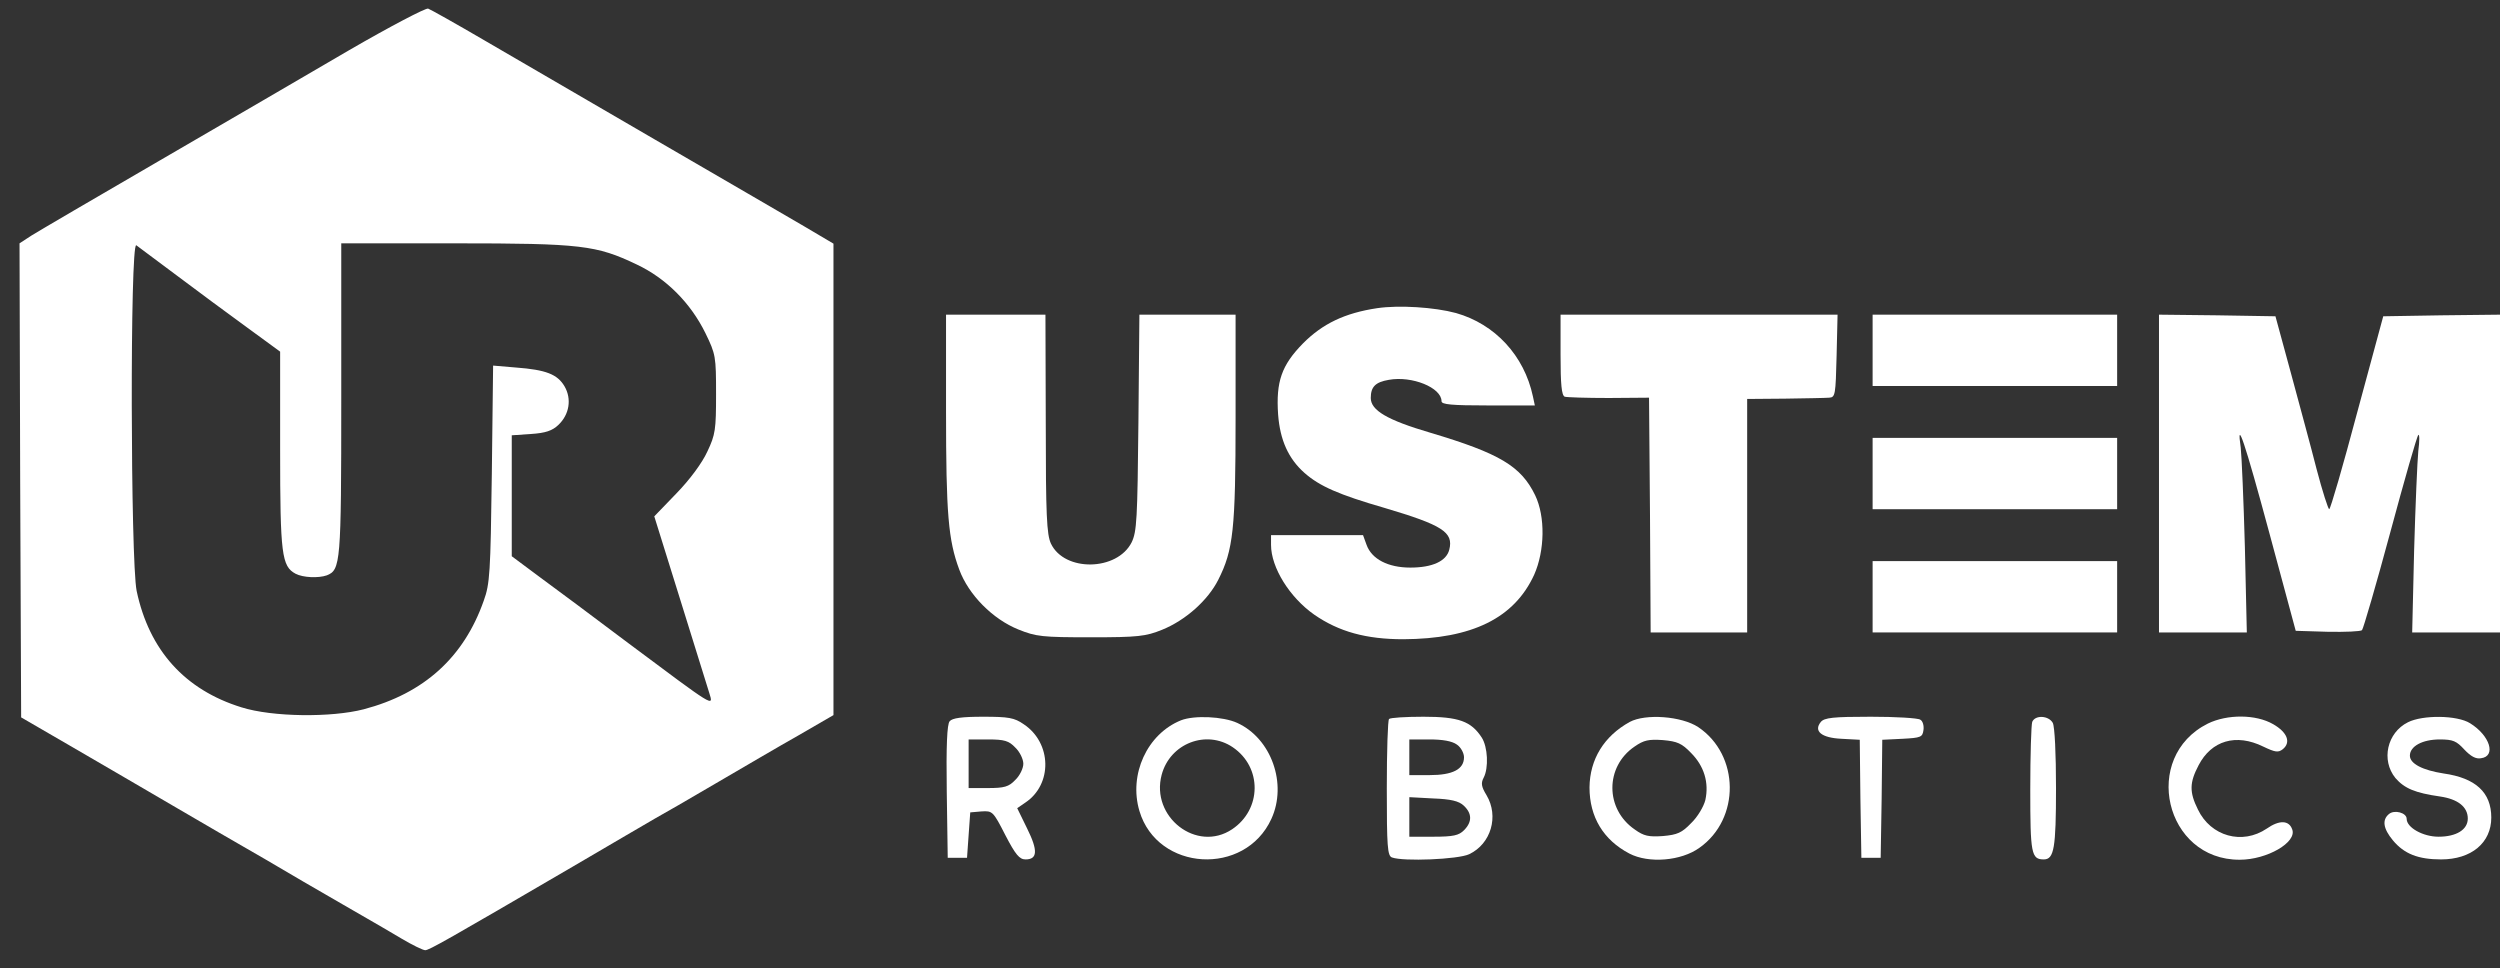 <svg width="111" height="43" viewBox="0 0 111 43" fill="none" xmlns="http://www.w3.org/2000/svg">
<rect x="0" y="0" width="111" height="43" fill="#333333" stroke="none"/>
<path d="M15.509 2.224C13.709 3.275 9.909 5.492 7.081 7.133C4.253 8.774 1.696 10.271 1.396 10.459L0.867 10.804L0.896 21.328L0.939 31.852L3.224 33.177C4.481 33.911 6.567 35.12 7.866 35.883C9.166 36.646 10.466 37.395 10.766 37.568C11.066 37.74 12.295 38.446 13.48 39.151C14.68 39.842 15.937 40.577 16.294 40.778C16.651 40.98 17.337 41.383 17.823 41.671C18.308 41.959 18.78 42.189 18.88 42.189C19.051 42.189 19.837 41.743 25.436 38.475C27.122 37.481 28.764 36.531 29.079 36.344C29.393 36.171 30.621 35.466 31.793 34.775C32.978 34.084 34.621 33.119 35.464 32.644L37.006 31.751V21.285V10.818L35.692 10.041C34.964 9.623 31.993 7.881 29.079 6.197C26.179 4.513 22.765 2.526 21.508 1.792C20.251 1.057 19.122 0.424 19.008 0.381C18.894 0.352 17.323 1.173 15.509 2.224ZM7.866 12.244C8.766 12.92 10.166 13.957 10.98 14.547L12.438 15.613V19.975C12.438 24.625 12.509 25.143 13.123 25.474C13.452 25.647 14.137 25.676 14.509 25.546C15.123 25.302 15.152 25.014 15.152 17.715V10.804H20.194C25.822 10.804 26.479 10.89 28.264 11.74C29.579 12.359 30.664 13.453 31.321 14.792C31.778 15.728 31.793 15.829 31.793 17.498C31.793 19.068 31.764 19.298 31.407 20.047C31.178 20.551 30.636 21.285 30.036 21.904L29.05 22.926L30.221 26.684C30.864 28.757 31.436 30.6 31.493 30.772C31.693 31.406 31.735 31.42 27.936 28.584C26.45 27.461 24.665 26.137 23.979 25.633L22.722 24.697V22.019V19.327L23.579 19.269C24.222 19.226 24.522 19.125 24.793 18.866C25.279 18.405 25.393 17.715 25.065 17.153C24.75 16.62 24.251 16.419 22.908 16.318L21.894 16.232L21.837 21.04C21.779 25.431 21.751 25.921 21.479 26.669C20.594 29.189 18.823 30.787 16.151 31.492C14.709 31.866 12.095 31.838 10.723 31.406C8.209 30.628 6.624 28.872 6.067 26.237C5.795 24.898 5.767 10.732 6.052 10.89C6.138 10.962 6.967 11.567 7.866 12.244Z" fill="white"/>
<path d="M61.147 13.683C59.705 13.899 58.719 14.374 57.848 15.252C56.905 16.217 56.648 16.937 56.748 18.405C56.834 19.543 57.205 20.363 57.919 20.997C58.59 21.587 59.433 21.961 61.476 22.552C64.047 23.315 64.547 23.631 64.347 24.409C64.219 24.913 63.604 25.201 62.619 25.201C61.633 25.201 60.905 24.826 60.676 24.193L60.519 23.761H58.476H56.434V24.193C56.434 25.201 57.262 26.525 58.348 27.288C59.448 28.051 60.662 28.382 62.304 28.382C65.361 28.368 67.233 27.447 68.118 25.517C68.59 24.452 68.618 22.94 68.161 21.99C67.532 20.695 66.59 20.133 63.504 19.212C61.59 18.65 60.862 18.218 60.862 17.671C60.862 17.167 61.076 16.966 61.662 16.865C62.69 16.678 64.004 17.21 64.004 17.815C64.004 17.959 64.447 18.002 66.076 18.002H68.147L68.061 17.599C67.675 15.785 66.376 14.389 64.647 13.899C63.69 13.64 62.119 13.539 61.147 13.683Z" fill="white"/>
<path d="M42.004 18.247C42.004 22.825 42.104 23.977 42.59 25.287C43.004 26.41 44.075 27.49 45.218 27.95C46.004 28.267 46.275 28.296 48.432 28.296C50.546 28.296 50.874 28.253 51.589 27.965C52.631 27.547 53.631 26.655 54.088 25.748C54.76 24.423 54.86 23.502 54.86 18.535V13.971H52.731H50.589L50.546 18.751C50.503 23.055 50.474 23.603 50.246 24.078C49.603 25.359 47.261 25.402 46.661 24.135C46.475 23.732 46.432 22.883 46.432 18.808L46.418 13.971H44.218H42.004V18.247Z" fill="white"/>
<path d="M69.289 15.757C69.289 17.052 69.332 17.556 69.475 17.614C69.561 17.642 70.446 17.671 71.432 17.671L73.217 17.657L73.26 22.869L73.289 28.08H75.431H77.574V22.897V17.714L79.26 17.7C80.174 17.686 81.059 17.671 81.216 17.657C81.488 17.642 81.502 17.527 81.545 15.8L81.588 13.971H75.431H69.289V15.757Z" fill="white"/>
<path d="M83.144 15.555V17.138H88.573H94.001V15.555V13.971H88.573H83.144V15.555Z" fill="white"/>
<path d="M95.859 21.026V28.08H97.816H99.759L99.673 24.294C99.616 22.221 99.53 20.234 99.488 19.874C99.288 18.506 99.659 19.586 100.773 23.718L101.93 28.008L103.344 28.051C104.13 28.066 104.816 28.037 104.873 27.979C104.93 27.922 105.501 25.964 106.13 23.631C106.758 21.299 107.315 19.356 107.373 19.312C107.43 19.269 107.43 19.586 107.373 20.018C107.33 20.45 107.244 22.451 107.187 24.438L107.101 28.08H109.044H111.001V21.026V13.971L108.401 14L105.816 14.043L104.658 18.319C104.03 20.68 103.473 22.609 103.416 22.609C103.373 22.609 103.116 21.817 102.859 20.838C102.616 19.874 102.087 17.945 101.716 16.563L101.03 14.043L98.445 14L95.859 13.971V21.026Z" fill="white"/>
<path d="M83.144 21.026V22.609H88.573H94.001V21.026V19.442H88.573H83.144V21.026Z" fill="white"/>
<path d="M83.144 26.496V28.08H88.573H94.001V26.496V24.913H88.573H83.144V26.496Z" fill="white"/>
<path d="M42.164 32.025C42.05 32.154 42.007 33.105 42.036 35.149L42.079 38.086H42.507H42.936L43.007 37.078L43.079 36.07L43.579 36.027C44.064 35.998 44.093 36.013 44.636 37.078C45.093 37.956 45.264 38.158 45.536 38.158C46.064 38.158 46.093 37.769 45.607 36.79L45.164 35.883L45.521 35.638C46.735 34.832 46.707 32.989 45.45 32.154C45.036 31.866 44.779 31.823 43.65 31.823C42.707 31.823 42.279 31.881 42.164 32.025ZM45.078 33.191C45.278 33.378 45.436 33.709 45.436 33.911C45.436 34.112 45.278 34.443 45.078 34.63C44.793 34.933 44.593 34.99 43.864 34.99H43.007V33.911V32.831H43.864C44.593 32.831 44.793 32.889 45.078 33.191Z" fill="white"/>
<path d="M52.435 31.982C50.935 32.587 50.106 34.386 50.592 36.013C51.392 38.691 55.277 38.921 56.449 36.358C57.163 34.804 56.449 32.788 54.934 32.097C54.306 31.809 53.02 31.751 52.435 31.982ZM54.734 33.177C56.049 34.069 56.02 35.941 54.706 36.819C53.135 37.87 51.078 36.272 51.578 34.401C51.949 33.004 53.563 32.385 54.734 33.177Z" fill="white"/>
<path d="M61.674 31.924C61.617 31.967 61.574 33.364 61.574 35.005C61.574 37.582 61.603 37.999 61.803 38.071C62.303 38.258 64.745 38.158 65.231 37.927C66.202 37.467 66.559 36.243 66.002 35.307C65.774 34.933 65.745 34.775 65.874 34.53C66.102 34.098 66.059 33.162 65.788 32.745C65.317 32.025 64.774 31.823 63.203 31.823C62.417 31.823 61.717 31.866 61.674 31.924ZM64.688 33.061C64.86 33.176 65.002 33.436 65.002 33.623C65.002 34.156 64.502 34.415 63.474 34.415H62.574V33.623V32.831H63.474C64.045 32.831 64.474 32.903 64.688 33.061ZM64.988 35.768C65.359 36.113 65.374 36.488 65.002 36.862C64.774 37.092 64.531 37.15 63.645 37.15H62.574V36.272V35.394L63.631 35.451C64.417 35.48 64.774 35.566 64.988 35.768Z" fill="white"/>
<path d="M72.36 32.054C71.217 32.687 70.588 33.709 70.574 34.962C70.574 36.272 71.188 37.294 72.346 37.899C73.203 38.345 74.645 38.23 75.459 37.639C77.273 36.358 77.245 33.522 75.402 32.284C74.659 31.794 73.06 31.679 72.36 32.054ZM75.088 33.436C75.659 34.011 75.888 34.746 75.717 35.523C75.645 35.811 75.374 36.272 75.088 36.545C74.674 36.977 74.474 37.064 73.831 37.121C73.203 37.164 72.988 37.121 72.588 36.833C71.26 35.926 71.26 34.04 72.574 33.148C72.988 32.86 73.203 32.817 73.831 32.86C74.474 32.917 74.674 33.004 75.088 33.436Z" fill="white"/>
<path d="M80.845 32.054C80.516 32.457 80.859 32.759 81.759 32.802L82.573 32.846L82.602 35.466L82.645 38.086H83.073H83.502L83.545 35.466L83.573 32.846L84.473 32.802C85.287 32.759 85.359 32.73 85.402 32.414C85.43 32.227 85.373 32.011 85.259 31.953C85.159 31.881 84.159 31.823 83.059 31.823C81.388 31.823 81.002 31.866 80.845 32.054Z" fill="white"/>
<path d="M90.23 32.053C90.187 32.183 90.144 33.522 90.144 35.048C90.144 37.899 90.187 38.158 90.745 38.158C91.202 38.158 91.287 37.654 91.287 34.99C91.287 33.464 91.23 32.269 91.144 32.097C90.959 31.765 90.359 31.737 90.23 32.053Z" fill="white"/>
<path d="M98.03 32.126C95.058 33.609 96.115 38.187 99.444 38.172C100.658 38.172 102.001 37.395 101.772 36.819C101.629 36.416 101.201 36.401 100.644 36.79C99.558 37.525 98.158 37.136 97.587 35.941C97.201 35.163 97.215 34.746 97.615 33.983C98.187 32.874 99.287 32.558 100.487 33.148C101.029 33.407 101.158 33.421 101.358 33.263C101.729 32.961 101.558 32.514 100.929 32.154C100.158 31.708 98.887 31.708 98.03 32.126Z" fill="white"/>
<path d="M106.913 32.068C105.985 32.529 105.713 33.752 106.356 34.544C106.756 35.005 107.228 35.206 108.342 35.365C109.127 35.48 109.57 35.825 109.57 36.344C109.57 36.833 109.07 37.15 108.27 37.15C107.585 37.15 106.856 36.747 106.856 36.358C106.856 36.085 106.313 35.941 106.071 36.142C105.756 36.401 105.813 36.79 106.242 37.308C106.742 37.913 107.37 38.158 108.385 38.158C109.727 38.158 110.613 37.423 110.613 36.3C110.613 35.178 109.913 34.544 108.499 34.343C107.57 34.199 106.999 33.911 106.999 33.551C106.999 33.133 107.556 32.831 108.327 32.831C108.913 32.831 109.07 32.903 109.413 33.277C109.699 33.58 109.927 33.709 110.156 33.666C110.841 33.58 110.556 32.658 109.67 32.111C109.099 31.751 107.57 31.737 106.913 32.068Z" fill="white"/>
</svg>
